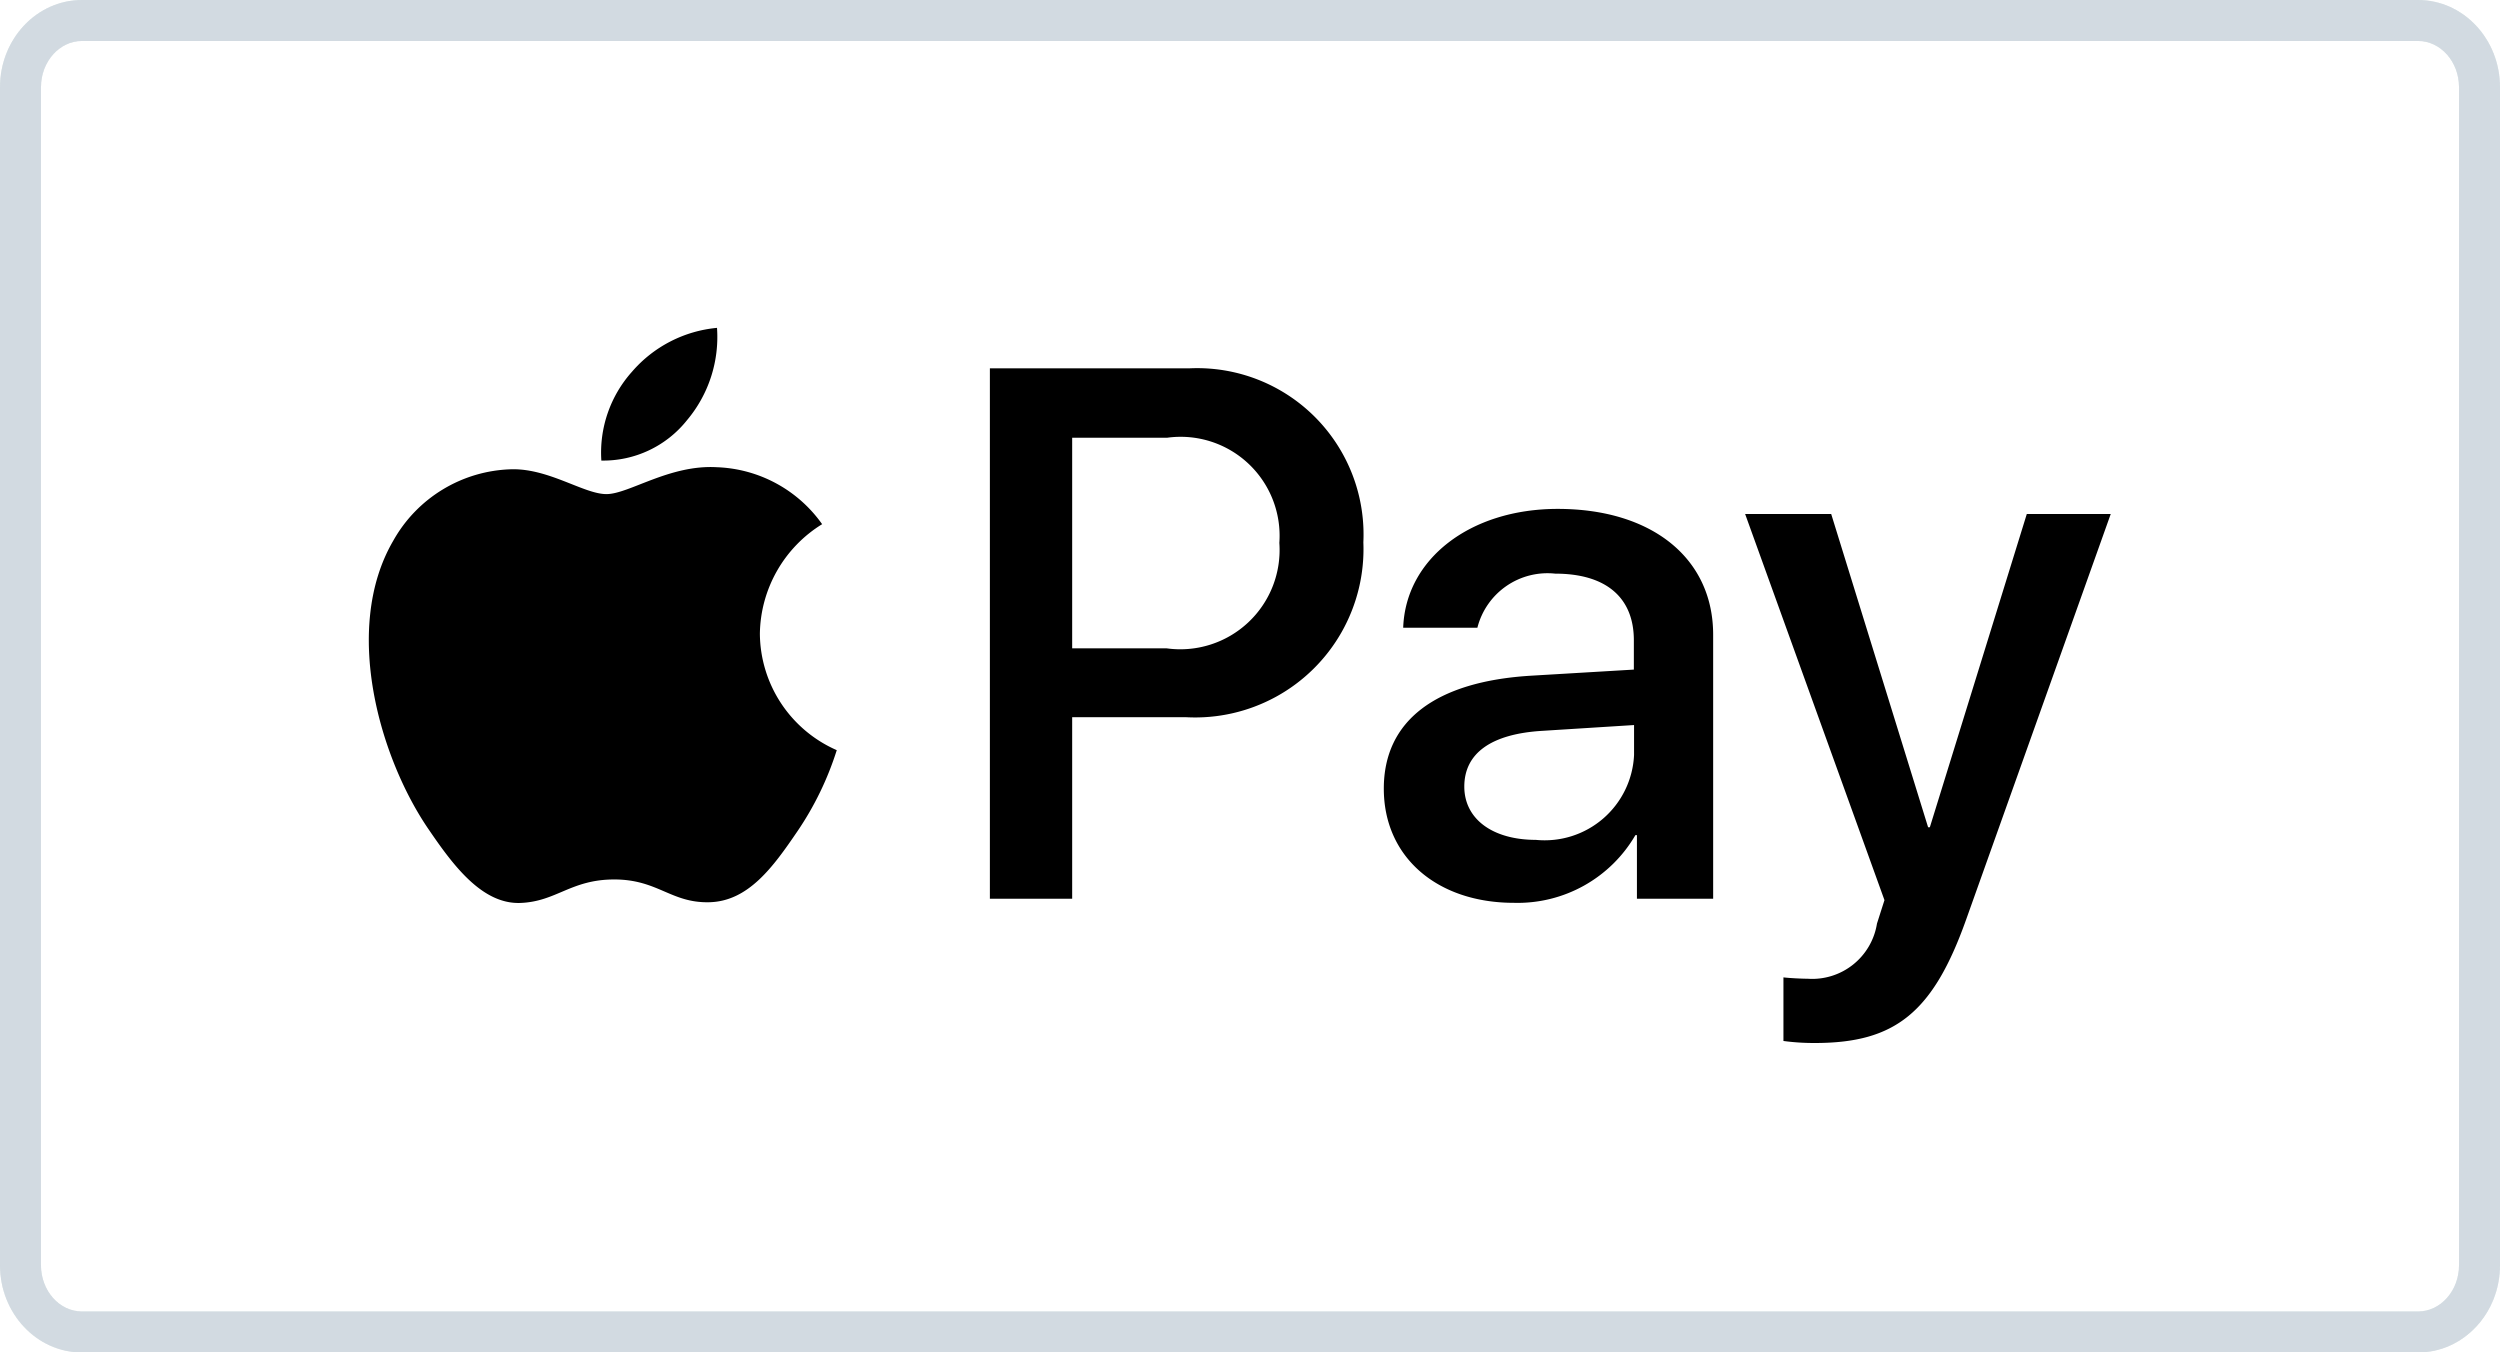 <svg xmlns="http://www.w3.org/2000/svg" width="61" height="33" viewBox="0 0 61 33">
  <g id="Group_19930" data-name="Group 19930" transform="translate(-5117 8957)">
    <g id="Group_19929" data-name="Group 19929" transform="translate(5055 -9220)">
      <path id="XMLID_34_" d="M7.824,2.25a2.611,2.611,0,0,1-2.092.988,2.96,2.96,0,0,1,.747-2.167A3.12,3.12,0,0,1,8.554,0a3.152,3.152,0,0,1-.73,2.25M8.546,3.4c-1.154-.066-2.142.656-2.69.656s-1.395-.623-2.308-.606A3.41,3.41,0,0,0,.651,5.2c-1.245,2.142-.324,5.313.88,7.056.589.863,1.295,1.81,2.225,1.776.88-.033,1.229-.573,2.291-.573s1.378.573,2.308.556c.963-.017,1.569-.863,2.158-1.727a7.572,7.572,0,0,0,.963-1.984A3.128,3.128,0,0,1,9.6,7.463,3.194,3.194,0,0,1,11.119,4.79,3.29,3.29,0,0,0,8.546,3.4M15.212.988V13.929H17.22V9.5H20a4.108,4.108,0,0,0,4.325-4.267A4.059,4.059,0,0,0,20.068.988H15.212ZM17.22,2.681h2.316a2.414,2.414,0,0,1,2.739,2.565A2.423,2.423,0,0,1,19.528,7.82H17.22ZM28,14.029a3.324,3.324,0,0,0,2.963-1.652H31v1.552H32.86V7.488c0-1.868-1.494-3.071-3.794-3.071-2.133,0-3.711,1.22-3.769,2.9h1.81a1.764,1.764,0,0,1,1.9-1.32c1.229,0,1.918.573,1.918,1.627v.714l-2.507.149c-2.333.141-3.594,1.1-3.594,2.756C24.824,12.917,26.128,14.029,28,14.029Zm.54-1.536c-1.071,0-1.752-.515-1.752-1.3,0-.814.656-1.287,1.909-1.361l2.233-.141v.73A2.183,2.183,0,0,1,28.535,12.493Zm6.807,4.956c1.959,0,2.88-.747,3.686-3.013l3.528-9.895H40.513l-2.366,7.645h-.042L35.74,4.541h-2.1l3.4,9.422-.183.573a1.6,1.6,0,0,1-1.693,1.345c-.158,0-.465-.017-.589-.033V17.4A5.533,5.533,0,0,0,35.342,17.449Z" transform="translate(70.941 271)"/>
      <g id="Group_19925" data-name="Group 19925" transform="translate(-1338 -367.155)">
        <g id="Group_19926" data-name="Group 19926">
          <g id="Path_6663" data-name="Path 6663" transform="translate(1400 630.155)" fill="none" opacity="0.64">
            <path d="M2,0H59a2.068,2.068,0,0,1,2,2.129V30.871A2.068,2.068,0,0,1,59,33H2a2.068,2.068,0,0,1-2-2.129V2.129A2.068,2.068,0,0,1,2,0Z" stroke="none"/>
            <path d="M 2 1 C 1.449 1 1 1.506 1 2.129 L 1 30.871 C 1 31.494 1.449 32 2 32 L 59 32 C 59.551 32 60 31.494 60 30.871 L 60 2.129 C 60 1.506 59.551 1 59 1 L 2 1 M 2 0 L 59 0 C 60.105 0 61 0.953 61 2.129 L 61 30.871 C 61 32.047 60.105 33 59 33 L 2 33 C 0.895 33 0 32.047 0 30.871 L 0 2.129 C 0 0.953 0.895 0 2 0 Z" stroke="none" fill="#cbd5dc"/>
          </g>
        </g>
        <g id="Group_19927" data-name="Group 19927">
          <g id="Path_6663-2" data-name="Path 6663" transform="translate(1400 630.155)" fill="none" opacity="0.64">
            <path d="M2,0H59a2.068,2.068,0,0,1,2,2.129V30.871A2.068,2.068,0,0,1,59,33H2a2.068,2.068,0,0,1-2-2.129V2.129A2.068,2.068,0,0,1,2,0Z" stroke="none"/>
            <path d="M 2 1 C 1.449 1 1 1.506 1 2.129 L 1 30.871 C 1 31.494 1.449 32 2 32 L 59 32 C 59.551 32 60 31.494 60 30.871 L 60 2.129 C 60 1.506 59.551 1 59 1 L 2 1 M 2 0 L 59 0 C 60.105 0 61 0.953 61 2.129 L 61 30.871 C 61 32.047 60.105 33 59 33 L 2 33 C 0.895 33 0 32.047 0 30.871 L 0 2.129 C 0 0.953 0.895 0 2 0 Z" stroke="none" fill="#cbd5dc"/>
          </g>
        </g>
      </g>
    </g>
  </g>
</svg>

